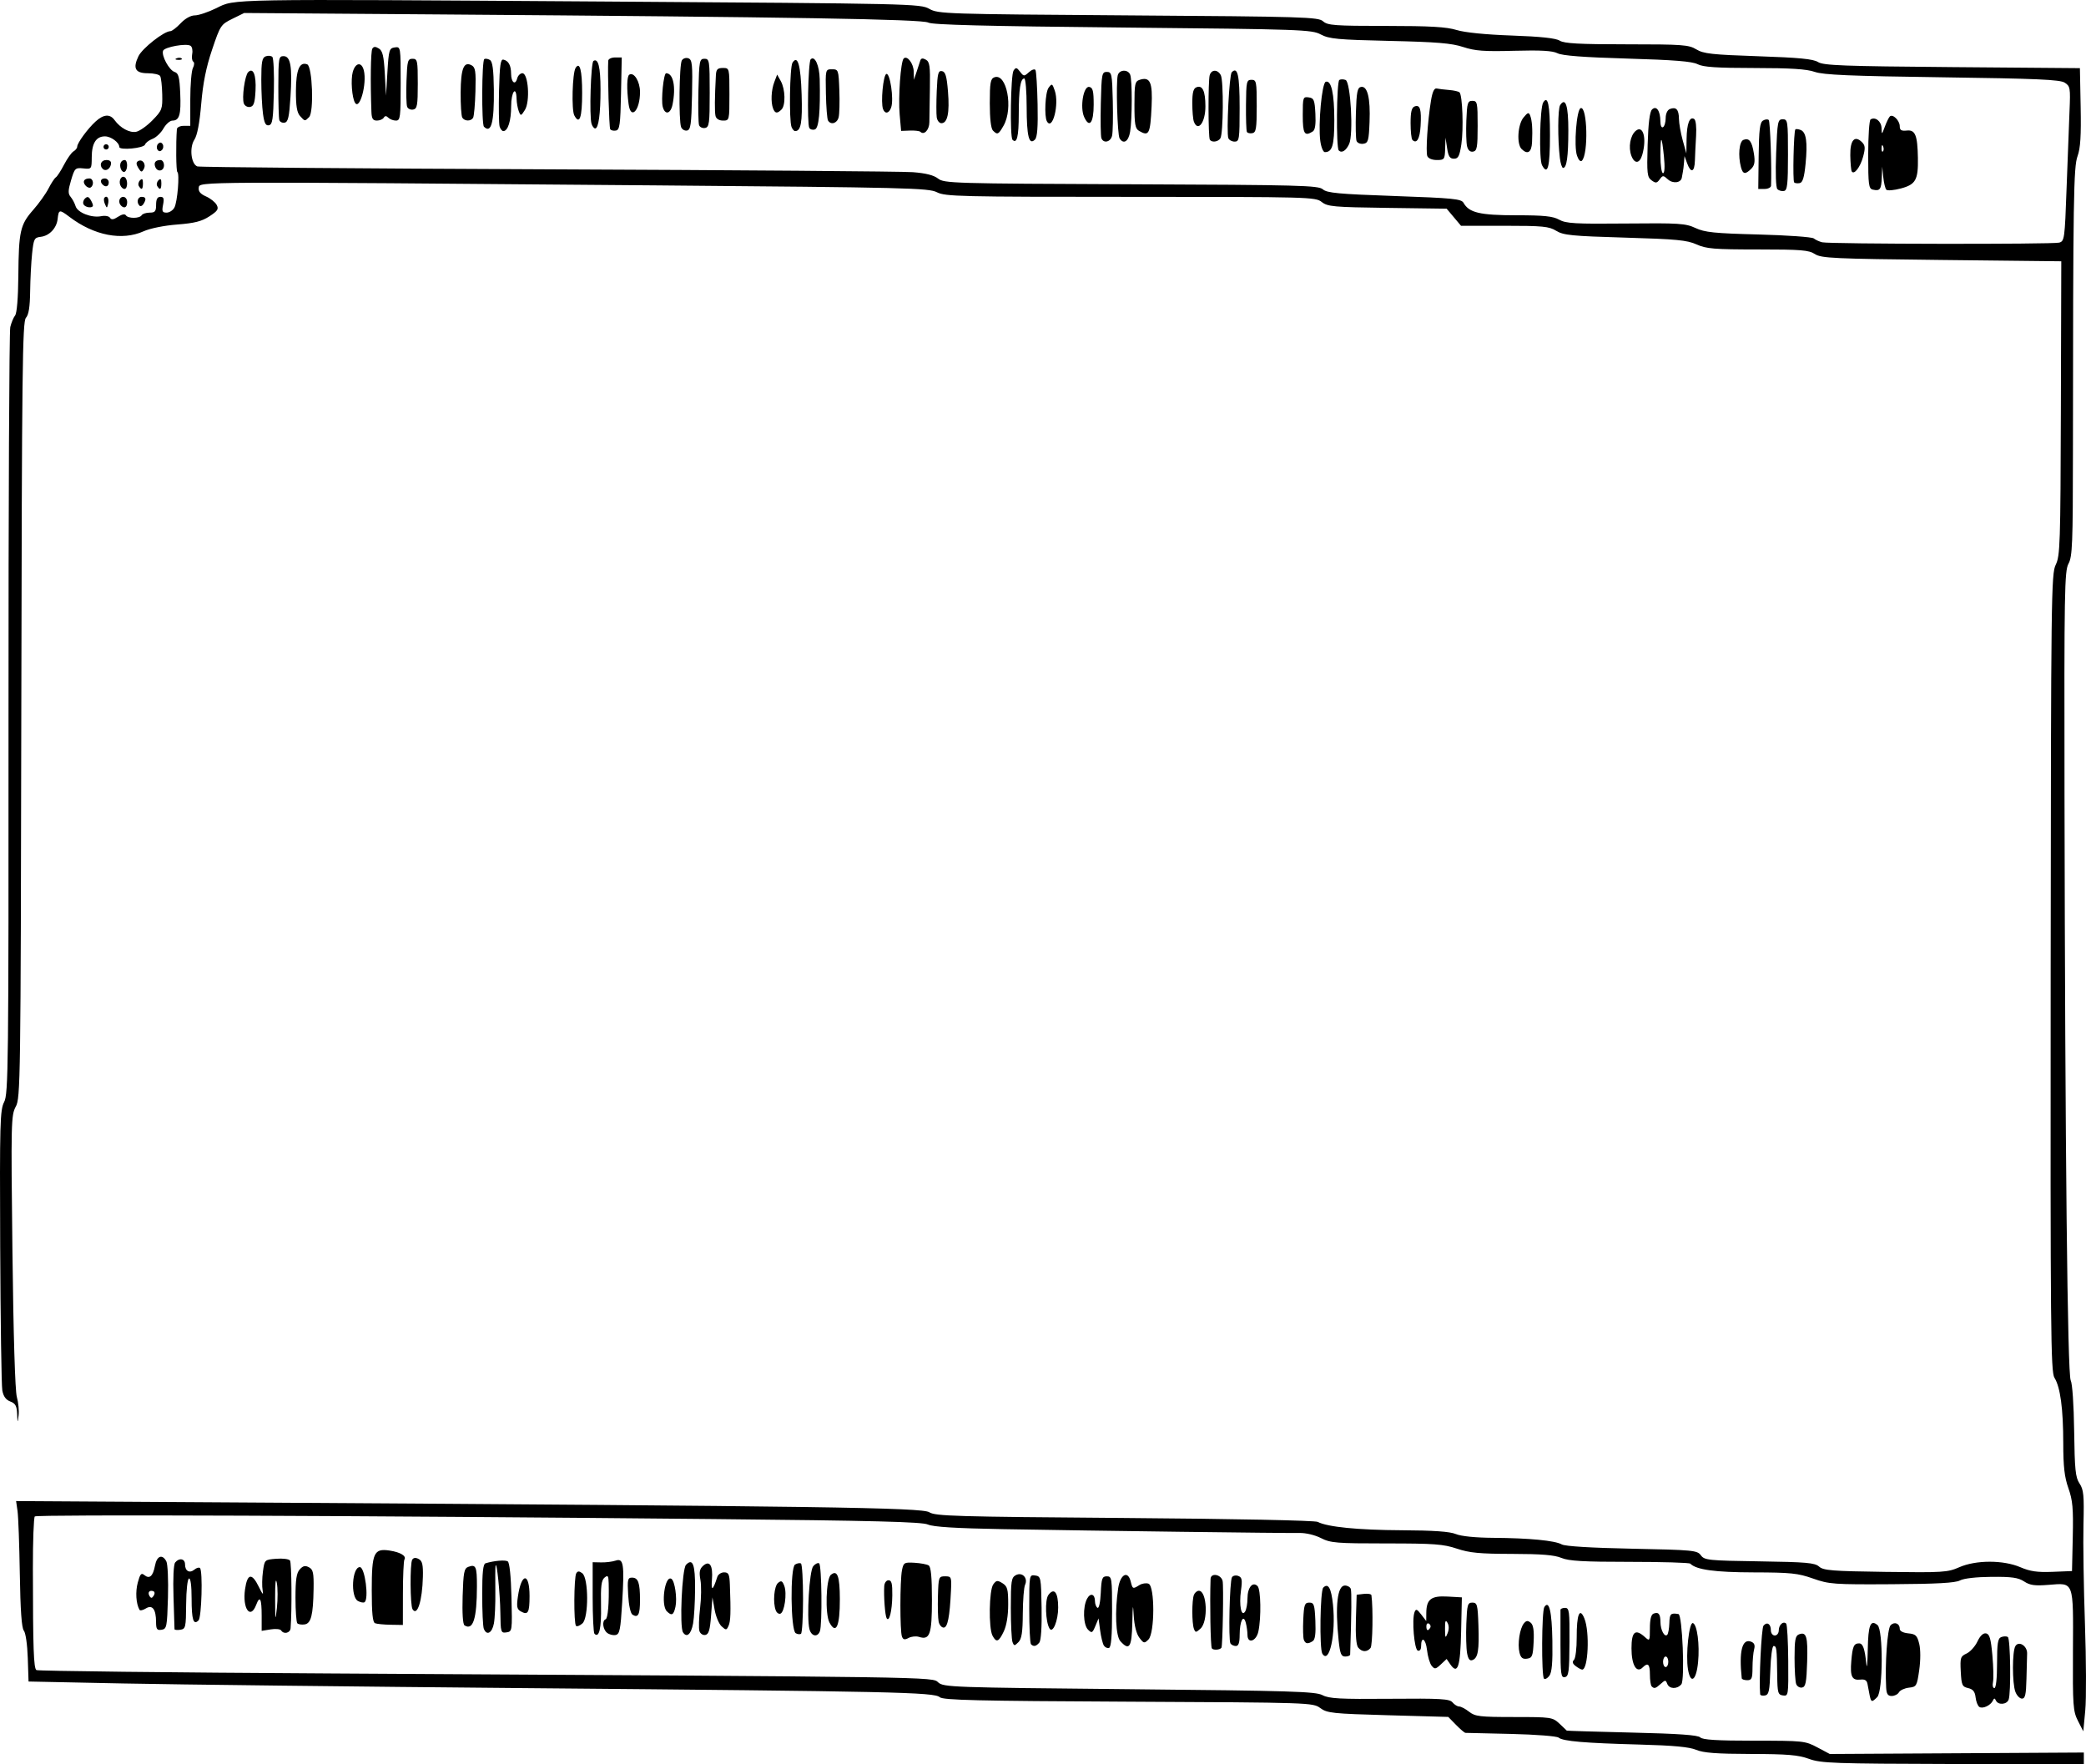 <?xml version="1.0" encoding="UTF-8" standalone="no"?>
<!-- Created with Inkscape (http://www.inkscape.org/) -->

<svg
   xmlns:dc="http://purl.org/dc/elements/1.1/"
   xmlns:cc="http://creativecommons.org/ns#"
   xmlns:rdf="http://www.w3.org/1999/02/22-rdf-syntax-ns#"
   xmlns:svg="http://www.w3.org/2000/svg"
   xmlns="http://www.w3.org/2000/svg"
   xmlns:sodipodi="http://sodipodi.sourceforge.net/DTD/sodipodi-0.dtd"
   xmlns:inkscape="http://www.inkscape.org/namespaces/inkscape"
   width="793.172"
   height="670.846"
   id="svg5200"
   version="1.1"
   inkscape:version="0.48.2 r9819"
   sodipodi:docname="New document 86">
  <defs
     id="defs5202" />
  <sodipodi:namedview
     id="base"
     pagecolor="#ffffff"
     bordercolor="#666666"
     borderopacity="1.0"
     inkscape:pageopacity="0.0"
     inkscape:pageshadow="2"
     inkscape:zoom="0.5"
     inkscape:cx="396.58609"
     inkscape:cy="335.42283"
     inkscape:document-units="px"
     inkscape:current-layer="layer1"
     showgrid="false"
     fit-margin-top="0"
     fit-margin-left="0"
     fit-margin-right="0"
     fit-margin-bottom="0"
     inkscape:window-width="1920"
     inkscape:window-height="1021"
     inkscape:window-x="0"
     inkscape:window-y="27"
     inkscape:window-maximized="1" />
  <g
     inkscape:label="Layer 1"
     inkscape:groupmode="layer"
     id="layer1"
     transform="translate(47.711,-72.516)">
    <path
       style="fill:#000000"
       d="m 640.143,741.272 c -4.086,-1.49 -8.129,-1.831 -22.128,-1.866 -13.023,-0.033 -18.004,-0.41 -20.785,-1.572 -2.626,-1.097 -8.649,-1.662 -21.372,-2.002 -21.068,-0.564 -29.262,-1.264 -30.92,-2.639 -0.677,-0.562 -8.731,-1.19 -18.01,-1.405 -9.232,-0.214 -17.069,-0.397 -17.417,-0.407 -0.347,-0.01 -1.961,-1.378 -3.586,-3.04 l -2.955,-3.022 -22.914,-0.64 c -21.103,-0.589 -23.138,-0.805 -25.747,-2.728 -2.799,-2.063 -3.683,-2.092 -73,-2.426 -57.584,-0.277 -70.441,-0.583 -71.696,-1.706 -2.104,-1.881 -17.104,-2.21 -156.97,-3.443 C 88.018,713.806 18.943,713.007 -0.857,712.601 l -36,-0.739 -0.292,-8.948 c -0.166,-5.095 -0.812,-9.574 -1.5,-10.402 -0.831,-1 -1.308,-7.738 -1.527,-21.552 -0.175,-11.054 -0.565,-21.811 -0.866,-23.905 l -0.547,-3.807 91.866,0.577 c 214.513,1.347 252.65,1.896 255.366,3.677 2.238,1.467 10.024,1.696 74.186,2.18 41.873,0.316 72.44,0.934 73.5,1.486 3.735,1.945 15.344,3.097 32.024,3.179 12.057,0.059 18.195,0.491 20.5,1.444 2.039,0.843 7.472,1.389 14.29,1.438 13.669,0.098 23.385,1.035 26,2.507 1.259,0.709 11.159,1.312 26.708,1.626 23.245,0.47 24.794,0.618 26.168,2.5 1.365,1.871 2.806,2.02 22.279,2.309 17.863,0.265 21.084,0.549 22.685,2 1.617,1.465 4.98,1.733 25.22,2.007 21.816,0.295 23.661,0.18 28.024,-1.75 6.344,-2.807 16.805,-2.815 23.305,-0.019 3.685,1.585 6.435,1.98 12.185,1.75 l 7.426,-0.297 0.287,-13 c 0.239,-10.83 -0.038,-13.918 -1.658,-18.5 -1.491,-4.218 -1.948,-8.182 -1.956,-17 -0.013,-13.238 -1.111,-21.43 -3.351,-25 -1.409,-2.245 -1.556,-17.952 -1.439,-154 0.123,-143.655 0.223,-151.688 1.927,-155.123 1.659,-3.344 1.81,-7.918 1.955,-59.5 l 0.157,-55.877 -45.507,-0.5 c -41.138,-0.452 -45.763,-0.668 -48.176,-2.25 -2.306,-1.512 -5.259,-1.75 -21.715,-1.75 -16.623,0 -19.585,-0.244 -23.285,-1.915 -3.607,-1.63 -7.668,-2.015 -27.239,-2.585 -20.179,-0.587 -23.382,-0.904 -26.118,-2.585 -2.742,-1.684 -5.114,-1.915 -19.661,-1.915 l -16.543,0 -2.733,-3.25 -2.733,-3.25 -22.517,-0.304 c -20.526,-0.278 -22.736,-0.476 -24.991,-2.25 -2.397,-1.886 -4.642,-1.946 -72.685,-1.946 -64.905,0 -70.469,-0.132 -73.615,-1.75 -3.143,-1.616 -11.313,-1.816 -106.904,-2.614 -175.961,-1.469 -173.451,-1.482 -173.783,0.864 -0.2,1.409 0.616,2.395 2.763,3.339 1.675,0.737 3.5,2.187 4.054,3.222 0.845,1.579 0.4,2.28 -2.763,4.344 -2.932,1.914 -5.66,2.606 -12.27,3.114 -4.91,0.377 -10.291,1.461 -12.739,2.567 -8.184,3.695 -18.832,1.632 -28.189,-5.463 -3.844,-2.914 -4.111,-2.866 -4.515,0.811 -0.38,3.465 -3.146,6.382 -6.411,6.76 -2.449,0.283 -2.694,0.754 -3.288,6.306 -0.353,3.3 -0.69,9.79 -0.75,14.421 -0.077,5.961 -0.547,8.906 -1.609,10.079 -1.317,1.456 -1.531,19.65 -1.75,149.079 -0.24,141.714 -0.322,147.553 -2.114,150.843 -1.775,3.257 -1.836,5.921 -1.263,55 0.371,31.799 1.013,53.033 1.675,55.374 0.59,2.088 0.893,5.238 0.673,7 -0.384,3.076 -0.406,3.054 -0.56,-0.571 -0.128,-3.008 -0.657,-3.964 -2.606,-4.705 -1.686,-0.641 -2.628,-1.954 -3.033,-4.225 -0.323,-1.812 -0.685,-26.47 -0.804,-54.795 -0.198,-46.983 -0.066,-51.793 1.501,-54.84 1.601,-3.113 1.715,-13.125 1.665,-147.5 -0.029,-79.288 0.273,-145.51 0.67,-147.16 0.397,-1.65 1.223,-3.631 1.835,-4.403 0.678,-0.856 1.158,-6.707 1.229,-15.005 0.146,-17.019 0.706,-19.517 5.62,-25.091 2.183,-2.476 4.816,-6.158 5.852,-8.183 1.036,-2.025 2.293,-3.935 2.794,-4.245 0.501,-0.31 1.904,-2.478 3.119,-4.818 1.214,-2.34 2.836,-4.615 3.604,-5.055 0.768,-0.44 1.396,-1.246 1.396,-1.79 0,-1.377 3.995,-6.84 7,-9.573 3.035,-2.76 5.449,-2.94 7.193,-0.537 2.195,3.024 5.721,4.939 8.216,4.462 1.304,-0.249 4.101,-2.224 6.214,-4.389 3.63,-3.717 3.835,-4.263 3.707,-9.842 -0.075,-3.249 -0.431,-6.384 -0.792,-6.969 -0.361,-0.584 -2.444,-1.062 -4.629,-1.062 -4.818,0 -5.845,-1.816 -3.641,-6.437 1.45,-3.041 9.74,-9.563 12.156,-9.563 0.595,0 2.356,-1.35 3.913,-3 1.716,-1.818 3.842,-3 5.397,-3 1.411,0 5.085,-1.236 8.165,-2.746 7.314,-3.587 1.952,-3.495 147.6,-2.522 117.031,0.782 120.087,0.851 123.5,2.785 3.376,1.913 6.047,2 75.646,2.483 66.893,0.464 72.287,0.627 74.079,2.25 1.716,1.554 4.389,1.751 23.854,1.761 16.868,0.008 23.074,0.365 26.921,1.549 3.129,0.963 10.987,1.75 21,2.105 11.033,0.391 16.688,0.997 18.215,1.951 1.721,1.075 7.411,1.385 25.5,1.387 21.205,0.003 23.567,0.175 26.437,1.925 2.717,1.657 5.955,2.016 23.5,2.607 15.604,0.525 20.914,1.041 22.773,2.212 2.064,1.3 9.647,1.585 51,1.923 l 48.576,0.396 0.284,14.717 c 0.212,10.989 -0.086,15.73 -1.175,18.717 -1.522,4.172 -1.7,15.604 -1.758,112.967 -0.021,34.428 -0.217,39.321 -1.687,42 -1.518,2.767 -1.651,10.48 -1.519,88.033 0.229,135.313 1.13,220.209 2.36,222.508 0.623,1.165 1.177,9.298 1.31,19.254 0.197,14.728 0.495,17.631 2.042,19.941 1.561,2.33 1.768,4.472 1.497,15.5 -0.173,7.038 0.08,24.047 0.562,37.797 0.482,13.75 0.538,28.585 0.124,32.966 l -0.752,7.966 -2.024,-3.966 c -1.867,-3.659 -2.015,-5.721 -1.909,-26.66 0.135,-26.77 0.478,-25.844 -9.286,-25.06 -5.231,0.42 -7.057,0.164 -9.29,-1.301 -2.229,-1.462 -4.682,-1.808 -12.386,-1.747 -5.815,0.046 -10.551,0.587 -12,1.37 -1.741,0.941 -8.798,1.332 -25.877,1.434 -22.148,0.133 -23.854,0.01 -30,-2.16 -5.737,-2.026 -8.431,-2.305 -22.517,-2.337 -14.817,-0.033 -21.824,-0.997 -24.148,-3.321 -0.377,-0.377 -10.75,-0.685 -23.051,-0.685 -17.618,0 -23.127,-0.318 -25.955,-1.5 -2.643,-1.105 -7.579,-1.506 -18.718,-1.525 -12.359,-0.02 -16.209,-0.386 -21.033,-2 -5.129,-1.716 -8.651,-1.975 -26.79,-1.975 -19.04,0 -21.237,-0.18 -24.879,-2.038 -2.311,-1.179 -5.771,-1.998 -8.21,-1.943 -5.081,0.114 -77.16,-0.814 -112.756,-1.451 -17.94,-0.321 -26.421,-0.846 -28.5,-1.762 -2.302,-1.015 -20.532,-1.477 -81.96,-2.079 -134.085,-1.314 -256.842,-1.784 -257.624,-0.986 -0.41,0.418 -0.736,9.311 -0.725,19.761 0.032,30.615 0.288,37.961 1.349,38.651 0.55,0.358 50.95,0.937 112,1.287 232.576,1.333 228.555,1.274 230.909,3.41 1.996,1.812 5.277,1.928 72.585,2.574 61.508,0.59 70.877,0.878 73.5,2.259 2.521,1.328 6.647,1.552 25.579,1.386 19.426,-0.17 22.755,0.021 23.872,1.368 0.715,0.861 1.858,1.565 2.542,1.565 0.683,0 2.387,0.9 3.785,2 2.278,1.792 4.057,2 17.083,2 14.124,0 14.618,0.072 17.238,2.5 1.484,1.375 2.744,2.575 2.802,2.666 0.057,0.091 11.22,0.429 24.806,0.75 17.759,0.42 25.053,0.936 25.95,1.835 0.912,0.913 6.43,1.25 20.495,1.25 18.665,0 19.391,0.076 24,2.527 l 4.753,2.527 48.3,-0.277 48.3,-0.277 -3.4e-4,2.25 -3.4e-4,2.25 -49.75,-0.134 c -45.437,-0.122 -50.183,-0.292 -54.75,-1.956 z m 95.107,-576.503 c 2.023,-0.543 2.136,-1.369 2.83,-20.736 0.397,-11.094 0.9,-24.33 1.118,-29.414 0.372,-8.678 0.26,-9.331 -1.83,-10.675 -1.807,-1.163 -10.551,-1.546 -46.546,-2.036 -35.006,-0.477 -45.199,-0.91 -48.5,-2.06 -3.079,-1.073 -9.131,-1.46 -22.979,-1.471 -14.372,-0.011 -19.455,-0.353 -21.58,-1.453 -2.061,-1.066 -8.973,-1.618 -26.7,-2.135 -16.618,-0.484 -24.718,-1.1 -26.537,-2.019 -1.917,-0.968 -6.335,-1.221 -16.5,-0.945 -11.43,0.311 -14.854,0.058 -19.383,-1.433 -4.401,-1.449 -9.994,-1.912 -28,-2.322 -19.717,-0.448 -22.951,-0.751 -26.143,-2.448 -3.468,-1.843 -7.096,-1.97 -75.392,-2.639 -52.018,-0.51 -72.328,-1.027 -73.857,-1.88 -2.294,-1.281 -51.545,-2.103 -185.608,-3.097 l -74.5,-0.552 -4.5,2.213 c -4.366,2.148 -4.595,2.496 -7.7,11.704 -2.285,6.777 -3.469,12.67 -4.141,20.61 -0.623,7.362 -1.505,11.98 -2.611,13.667 -1.95,2.976 -1.257,9.228 1.124,10.142 0.812,0.311 60.73,0.809 133.152,1.106 72.422,0.297 134.925,0.785 138.896,1.085 4.913,0.372 7.986,1.149 9.617,2.431 2.289,1.801 5.587,1.898 73.426,2.167 64.249,0.255 71.206,0.439 72.883,1.927 1.554,1.379 5.954,1.789 27.195,2.536 22.321,0.785 25.455,1.095 26.3,2.605 2.095,3.744 6.218,4.714 20.06,4.72 10.564,0 13.917,0.35 16.3,1.68 2.592,1.446 6.039,1.643 25.344,1.45 20.306,-0.203 22.723,-0.046 26.5,1.718 3.525,1.647 7.162,2.02 23.951,2.458 10.887,0.284 20.337,0.957 21,1.494 0.663,0.538 2.105,1.199 3.205,1.469 2.825,0.694 87.55,0.817 90.107,0.131 z M 628.122,144.446 c -0.591,-0.588 -0.781,-6.051 -0.479,-13.779 0.467,-11.971 0.63,-12.804 2.5,-12.804 1.901,0 2,0.667 2,13.486 0,11.275 -0.249,13.534 -1.521,13.779 -0.836,0.161 -1.961,-0.146 -2.5,-0.682 z m 36.271,0.167 c -1.555,-0.353 -1.75,-1.828 -1.75,-13.265 0,-7.077 0.409,-13.121 0.91,-13.43 1.796,-1.11 4.092,0.709 4.166,3.301 0.074,2.583 0.103,2.571 1.25,-0.535 0.646,-1.748 1.501,-3.5 1.9,-3.892 1.101,-1.084 3.774,1.559 3.774,3.731 0,1.483 0.606,1.85 2.683,1.627 3.211,-0.344 4.065,1.761 4.217,10.397 0.147,8.361 -0.826,10.113 -6.446,11.616 -2.627,0.703 -5.124,0.922 -5.549,0.488 -0.425,-0.434 -0.952,-2.589 -1.171,-4.789 l -0.399,-4 -0.168,4.191 c -0.18,4.5 -0.69,5.179 -3.418,4.56 z m 3.933,-16.438 c -0.319,-0.798 -0.556,-0.561 -0.604,0.604 -0.043,1.054 0.193,1.645 0.525,1.312 0.332,-0.332 0.368,-1.195 0.079,-1.917 z m -47.332,3.65 c 0.118,-9.918 0.461,-12.73 1.641,-13.458 0.82,-0.507 1.808,-0.603 2.196,-0.213 0.55,0.553 1.17,18.352 0.87,24.958 -0.031,0.688 -1.136,1.25 -2.456,1.25 l -2.399,0 z m -40.724,9.254 c -1.66,-1.214 -1.812,-2.592 -1.488,-13.485 0.243,-8.157 0.784,-12.556 1.652,-13.424 1.669,-1.669 3.171,0.449 3.193,4.501 0.009,1.615 0.44,2.546 1.015,2.191 0.55,-0.34 1,-1.893 1,-3.452 0,-1.668 0.654,-3.085 1.59,-3.444 2.393,-0.918 3.405,0.167 3.454,3.705 0.024,1.755 0.669,5.441 1.433,8.191 l 1.388,5 0.083,-5.5 c 0.088,-5.863 1.158,-8.671 2.894,-7.598 0.622,0.385 0.923,3.037 0.723,6.378 -0.188,3.146 -0.393,7.407 -0.454,9.47 -0.13,4.411 -1.529,4.886 -2.949,1 l -1.004,-2.75 -0.194,2.5 c -0.107,1.375 -0.299,2.95 -0.427,3.5 -0.128,0.55 -0.301,1.514 -0.385,2.143 -0.272,2.043 -3.381,2.46 -5.313,0.712 -1.759,-1.592 -1.946,-1.591 -3.117,0.01 -1.069,1.462 -1.508,1.512 -3.095,0.352 z m 4.717,-8.967 c -0.837,-8.371 -1.345,-8.528 -1.345,-0.417 0,3.709 0.437,6.667 0.985,6.667 0.608,0 0.746,-2.392 0.36,-6.25 z m 49.513,9.774 c -0.608,-0.608 -0.183,-19.532 0.453,-20.167 0.222,-0.222 1.115,-0.13 1.986,0.203 2.151,0.825 2.705,4.617 1.89,12.929 -0.505,5.144 -1.095,7.067 -2.234,7.285 -0.852,0.162 -1.794,0.05 -2.094,-0.25 z m -20.227,-5.774 c -1.179,-4.4 -0.694,-9.788 0.937,-10.414 2.194,-0.842 3.227,0.518 3.982,5.242 0.497,3.11 0.255,4.475 -1.02,5.75 -2.245,2.244 -3.179,2.106 -3.899,-0.578 z m 42.101,1.548 c -0.246,-0.439 -0.486,-3.185 -0.534,-6.101 -0.095,-5.779 1.675,-7.753 4.456,-4.973 1.223,1.222 1.299,2.238 0.415,5.52 -1.077,3.998 -3.483,7.08 -4.337,5.553 z m -117.752,-2.337 c -1.196,-2.235 -0.826,-21.783 0.452,-23.85 1.775,-2.872 2.569,0.958 2.569,12.389 0,12.266 -0.855,15.509 -3.021,11.461 z m 6.786,-2.712 c -0.859,-7.113 -0.799,-18.754 0.105,-20.128 2.054,-3.125 3.129,0.217 3.116,9.687 -0.014,9.899 -0.617,14.191 -1.994,14.191 -0.426,0 -0.978,-1.688 -1.227,-3.75 z m 6.513,-0.924 c -1.249,-3.638 -0.17,-17.538 1.401,-18.056 2.548,-0.841 2.979,17.471 0.471,19.98 -0.536,0.536 -1.296,-0.243 -1.872,-1.923 z m 20.686,0.082 c -1.239,-3.258 -0.446,-7.763 1.676,-9.524 2.797,-2.322 4.215,2.842 2.482,9.042 -0.969,3.466 -2.936,3.695 -4.158,0.482 z m -77.605,0.087 c -0.64,-1.668 0.123,-13.239 1.385,-20.995 0.564,-3.467 1.239,-4.906 2.2,-4.695 0.763,0.168 2.88,0.423 4.704,0.567 1.825,0.144 3.609,0.553 3.965,0.909 1.116,1.116 1.569,13.967 0.695,19.719 -0.69,4.54 -1.183,5.5 -2.822,5.5 -1.549,0 -2.12,-0.88 -2.594,-4 l -0.608,-4 -0.142,4.25 c -0.135,4.034 -0.296,4.25 -3.173,4.25 -1.777,0 -3.27,-0.623 -3.609,-1.505 z m -40.689,-5.745 c -0.841,-6.417 0.596,-22.013 2.074,-22.502 2.11,-0.697 3.256,4.449 3.256,14.617 0,9.548 -0.764,12.135 -3.586,12.135 -0.653,0 -1.437,-1.913 -1.743,-4.25 z m 7.017,3.604 c -1.035,-1.035 -0.827,-26.15 0.222,-26.798 0.5,-0.309 1.568,-0.31 2.371,-0.001 1.938,0.744 3.051,20.752 1.355,24.372 -1.206,2.574 -2.814,3.563 -3.949,2.428 z m 48.8,-1.55 c -0.321,-1.28 -0.45,-5.698 -0.286,-9.816 0.268,-6.722 0.503,-7.488 2.299,-7.488 1.859,0 2,0.667 2,9.486 0,8.164 -0.239,9.532 -1.714,9.816 -1.112,0.214 -1.92,-0.488 -2.299,-1.998 z m 20.713,0.995 c -1.912,-1.912 -1.466,-9.253 0.726,-11.939 1.609,-1.972 2.026,-2.103 2.537,-0.794 0.736,1.888 0.967,5.146 0.721,10.183 -0.188,3.858 -1.704,4.829 -3.983,2.55 z m -62.744,-3.055 c -0.294,-0.767 -0.405,-5.631 -0.246,-10.809 0.239,-7.771 0.575,-9.468 1.924,-9.726 2.471,-0.472 3.621,4.206 3.266,13.29 -0.28,7.17 -0.525,8.033 -2.361,8.32 -1.127,0.176 -2.29,-0.308 -2.584,-1.075 z m -130.816,-0.439 c -1.048,-1.048 -0.694,-24.679 0.395,-26.306 0.87,-1.3 1.199,-1.244 2.469,0.419 1.393,1.825 1.559,1.835 3.382,0.185 1.054,-0.954 2.17,-1.325 2.479,-0.824 0.309,0.501 0.673,6.376 0.809,13.056 0.176,8.672 -0.112,12.503 -1.005,13.396 -2.258,2.258 -3.136,-1.219 -3.152,-12.482 -0.01,-5.912 -0.413,-10.75 -0.899,-10.75 -1.47,0 -2.089,4.029 -2.103,13.691 -0.013,8.437 -0.714,11.276 -2.374,9.615 z m 33.796,-0.614 c -0.276,-0.72 -0.374,-6.682 -0.219,-13.25 0.265,-11.181 0.411,-11.942 2.283,-11.942 1.863,0 2.018,0.756 2.269,11 0.148,6.05 0.027,12.013 -0.269,13.25 -0.583,2.44 -3.252,3.059 -4.064,0.942 z m 6.921,0.076 c -0.851,-1.377 -1.424,-21.285 -0.691,-24.018 0.585,-2.182 3.91,-2.3 4.728,-0.168 0.788,2.054 0.764,16.833 -0.035,21.668 -0.615,3.723 -2.517,4.919 -4.002,2.518 z m 34.311,0.482 c -0.632,-1.052 -0.673,-22.372 -0.048,-24.5 0.662,-2.253 3.047,-2.253 4.222,0 1.099,2.107 0.96,22.229 -0.166,24 -0.875,1.377 -3.301,1.679 -4.009,0.5 z m 7.041,-0.568 c -0.783,-2.041 0.347,-24.074 1.285,-25.045 2.245,-2.326 3.007,1.077 3.007,13.422 0,12.031 -0.133,12.941 -1.893,12.941 -1.041,0 -2.121,-0.593 -2.399,-1.317 z m 69.979,0.672 c -0.378,-0.378 -0.688,-3.264 -0.688,-6.414 0,-4.23 0.402,-5.881 1.538,-6.316 2.064,-0.792 2.636,1.078 2.269,7.417 -0.285,4.925 -1.477,6.956 -3.119,5.314 z m -187.085,-3.085 c -0.326,-0.326 -2.107,-0.536 -3.957,-0.467 l -3.363,0.126 -0.549,-6.214 c -0.587,-6.645 0.382,-20.163 1.526,-21.308 1.312,-1.312 3.74,1.846 3.819,4.966 l 0.079,3.128 1,-3 c 0.55,-1.65 1.185,-3.587 1.411,-4.305 0.29,-0.922 0.913,-1.024 2.12,-0.349 1.452,0.813 1.683,2.439 1.535,10.805 -0.096,5.417 -0.185,11.263 -0.199,12.992 -0.023,2.908 -2.022,5.026 -3.423,3.626 z m 27.598,-0.469 c -0.759,-0.759 -1.2,-4.576 -1.2,-10.393 0,-7.749 0.269,-9.296 1.709,-9.849 4.705,-1.805 7.315,11.724 3.541,18.354 -1.952,3.431 -2.331,3.607 -4.05,1.887 z m 55.55,0.12 c -1.459,-0.85 -1.75,-2.497 -1.75,-9.902 0,-8.074 0.186,-8.942 2.048,-9.533 3.92,-1.244 4.907,0.984 4.475,10.099 -0.501,10.589 -0.988,11.541 -4.773,9.336 z m 41.008,0.385 c -0.235,-0.443 -0.39,-5.08 -0.343,-10.305 0.079,-8.805 0.231,-9.5 2.085,-9.5 1.866,0 2,0.667 2,9.985 0,8.5 -0.246,10.033 -1.657,10.305 -0.911,0.176 -1.849,-0.042 -2.085,-0.485 z m 21.242,-6.375 c 0,-6.759 0.099,-7.056 2.25,-6.75 2.002,0.284 2.284,0.972 2.555,6.227 0.209,4.049 -0.106,6.167 -1,6.735 -3.145,1.995 -3.805,0.918 -3.805,-6.211 z m -305.383,4.32 c -0.285,-0.963 -0.382,-7.15 -0.215,-13.75 0.243,-9.62 0.579,-11.935 1.691,-11.67 1.932,0.46 2.873,2.206 2.891,5.361 0.019,3.298 1.595,4.526 2.308,1.798 0.286,-1.094 1.181,-1.989 1.99,-1.989 2.256,0 2.986,10.739 0.949,13.963 -1.482,2.346 -1.592,2.37 -2.323,0.5 -0.422,-1.079 -0.799,-3.2 -0.838,-4.713 -0.136,-5.316 -2.07,-2.685 -2.07,2.816 0,5.511 -1.234,9.434 -2.968,9.434 -0.494,0 -1.131,-0.787 -1.415,-1.75 z m 42.054,1.026 c -0.425,-0.687 -1.032,-21.717 -0.752,-26.026 0.045,-0.688 1.219,-1.25 2.61,-1.25 l 2.528,0 -0.278,13.738 c -0.24,11.857 -0.505,13.781 -1.935,14.055 -0.911,0.175 -1.889,-0.058 -2.173,-0.517 z m 26.955,-0.809 c -0.957,-2.493 -0.715,-23.779 0.289,-25.363 0.494,-0.78 1.602,-1.12 2.514,-0.77 1.414,0.542 1.593,2.387 1.351,13.883 -0.238,11.3 -0.519,13.304 -1.903,13.569 -0.893,0.171 -1.906,-0.422 -2.25,-1.319 z m 41.981,-0.049 c -0.973,-2.535 -0.669,-22.772 0.367,-24.41 1.985,-3.139 3.131,0.844 3.478,12.091 0.328,10.608 -0.256,13.9 -2.468,13.9 -0.424,0 -1.044,-0.712 -1.377,-1.582 z m 6.774,0.39 c -0.933,-1.509 -0.466,-25.112 0.516,-26.1 1.543,-1.553 3.317,2.338 3.43,7.523 0.269,12.357 -0.312,18.55 -1.795,19.119 -0.807,0.31 -1.775,0.066 -2.151,-0.541 z m -123.715,-0.475 c -0.952,-0.952 -0.829,-25.115 0.131,-25.708 0.439,-0.271 1.406,-0.117 2.15,0.343 0.981,0.606 1.387,3.678 1.479,11.184 0.154,12.556 -1.007,16.934 -3.759,14.182 z m 40.906,-1.104 c -0.901,-2.84 -0.273,-23.296 0.734,-23.919 1.809,-1.118 2.663,2.332 2.678,10.815 0.016,9.29 -0.75,14.875 -2.042,14.875 -0.444,0 -1.061,-0.797 -1.37,-1.771 z m 40.891,0.537 c -0.292,-0.76 -0.403,-6.756 -0.247,-13.324 0.265,-11.181 0.411,-11.942 2.283,-11.942 1.897,0 2,0.667 2,12.986 0,11.581 -0.19,13.023 -1.753,13.324 -0.964,0.186 -1.992,-0.284 -2.283,-1.044 z M 52.285,115.769 c -0.353,-2.577 -0.642,-8.4 -0.642,-12.939 0,-6.782 0.297,-8.368 1.667,-8.893 0.917,-0.352 2.056,-0.251 2.532,0.225 0.476,0.476 0.738,6.447 0.583,13.271 -0.238,10.459 -0.534,12.454 -1.89,12.714 -1.225,0.235 -1.761,-0.808 -2.25,-4.377 z m 353.965,3.012 c -0.334,-0.87 -0.607,-4.034 -0.607,-7.031 0,-4.074 0.404,-5.605 1.601,-6.064 2.288,-0.878 3.366,1.424 3.384,7.227 0.019,6.138 -2.816,9.938 -4.378,5.868 z M 58.499,118.161 c -0.218,-0.715 -0.387,-6.474 -0.376,-12.799 0.019,-10.746 0.148,-11.5 1.979,-11.5 2.688,0 3.366,4.015 2.634,15.591 -0.478,7.567 -0.908,9.448 -2.218,9.697 -0.893,0.17 -1.802,-0.275 -2.02,-0.989 z M 267.135,118.349 c -0.344,-0.557 -0.709,-5.17 -0.809,-10.25 -0.183,-9.235 -0.182,-9.237 2.317,-9.237 2.433,0 2.508,0.213 2.796,7.997 0.163,4.398 0.042,9.011 -0.269,10.25 -0.582,2.318 -2.925,3.038 -4.036,1.24 z m 41.328,-1.237 c -0.176,-1.238 -0.172,-5.764 0.01,-10.058 0.28,-6.657 0.575,-7.761 2,-7.49 1.318,0.251 1.8,1.906 2.277,7.808 0.649,8.038 -0.178,11.99 -2.51,11.99 -0.8,0 -1.599,-1.012 -1.775,-2.25 z m 41.909,1.553 c -1.084,-1.914 -0.648,-11.031 0.609,-12.75 1.282,-1.753 1.417,-1.693 2.366,1.044 1.773,5.114 -0.854,15.453 -2.975,11.706 z m 14.16,-1.647 c -1.673,-3.672 -0.289,-11.88 1.931,-11.452 1.364,0.263 1.68,1.525 1.68,6.726 0,6.955 -1.626,9.083 -3.611,4.726 z M 66.365,116.608 c -1.17,-1.293 -1.579,-3.798 -1.557,-9.527 0.032,-8.022 1.388,-11.211 4.294,-10.096 1.98,0.76 2.604,18.18 0.719,20.06 -1.655,1.65 -1.556,1.662 -3.456,-0.437 z m 27.155,-1.496 c -0.436,-11.525 -0.27,-23.107 0.344,-24.093 0.532,-0.853 1.188,-0.867 2.5,-0.052 1.406,0.874 1.875,2.863 2.24,9.5 l 0.461,8.395 0.539,-9 c 0.502,-8.382 0.693,-9.022 2.789,-9.32 2.242,-0.318 2.25,-0.269 2.25,13.75 0,12.882 -0.152,14.07 -1.8,14.07 -0.99,0 -2.289,-0.489 -2.887,-1.087 -0.783,-0.783 -1.275,-0.783 -1.759,0 -0.369,0.598 -1.545,1.087 -2.613,1.087 -1.498,0 -1.969,-0.742 -2.064,-3.25 z m 34.552,2.135 c -0.379,-0.613 -0.661,-4.918 -0.627,-9.566 0.067,-9.107 1.195,-11.926 4.14,-10.35 1.477,0.791 1.696,2.253 1.482,9.934 -0.138,4.954 -0.541,9.477 -0.896,10.052 -0.851,1.376 -3.23,1.335 -4.099,-0.07 z m 42.584,-0.86 c -1.106,-2.067 -0.73,-16.056 0.485,-18.022 1.596,-2.582 2.502,0.858 2.502,9.497 0,9.456 -0.984,12.266 -2.987,8.525 z m 53.701,0.225 c -0.371,-1.547 -0.324,-6.859 0.139,-15.5 0.119,-2.227 0.622,-2.75 2.647,-2.75 2.5,0 2.5,0 2.5,10 0,9.926 -0.018,10 -2.433,10 -1.49,0 -2.596,-0.678 -2.853,-1.75 z m -33.051,-4.5 c -0.777,-5.908 -0.667,-10.63 0.261,-11.203 1.786,-1.104 4.076,2.6 4.076,6.59 0,7.048 -3.524,10.796 -4.337,4.613 z m 12.978,1 c -0.696,-2.643 0.332,-12.75 1.297,-12.75 2.715,0 3.777,5.175 2.437,11.875 -0.727,3.634 -2.875,4.137 -3.734,0.875 z m 41.966,0.668 c -0.933,-2.432 -0.722,-6.986 0.468,-10.103 l 1.075,-2.815 1.389,2.5 c 1.722,3.098 1.868,9.192 0.26,10.8 -1.613,1.613 -2.467,1.511 -3.193,-0.382 z m 41.808,0.22 c -0.942,-2.455 0.046,-12.967 1.256,-13.366 1.405,-0.463 2.869,9.453 1.863,12.62 -0.76,2.394 -2.342,2.773 -3.12,0.746 z m -180.961,-0.898 c -0.297,-0.774 -0.408,-5.195 -0.247,-9.824 0.267,-7.652 0.475,-8.416 2.293,-8.416 1.859,0 2,0.667 2,9.486 0,8.246 -0.229,9.53 -1.753,9.824 -0.964,0.186 -1.996,-0.296 -2.293,-1.07 z m -62.085,-1.222 c -0.812,-2.117 0.361,-10.648 1.641,-11.928 1.91,-1.91 3.101,1.075 2.795,7.004 -0.241,4.669 -0.667,5.955 -2.057,6.22 -0.964,0.183 -2.034,-0.4 -2.378,-1.296 z m 42.281,-0.277 c -1.182,-1.912 -1.691,-8.843 -0.863,-11.742 1.042,-3.645 3.403,-3.925 4.218,-0.5 1.193,5.018 -1.575,15.121 -3.355,12.242 z M 0.15,154.373 c 0.796,1.288 5.195,1.28 5.993,-0.011 0.34,-0.55 1.716,-1 3.059,-1 2.046,0 2.441,-0.486 2.441,-3 0,-2.103 0.486,-3 1.625,-3 1.272,0 1.495,0.651 1.025,3 -0.502,2.509 -0.282,3 1.34,3 1.067,0 2.405,-0.869 2.973,-1.931 1.151,-2.151 2.043,-12.947 1.117,-13.519 -0.477,-0.295 -0.591,-10.857 -0.175,-16.299 0.053,-0.688 1.22,-1.25 2.595,-1.25 l 2.5,0 0,-10.066 c 0,-5.536 0.451,-10.909 1.003,-11.939 0.551,-1.031 0.612,-2.115 0.134,-2.41 -0.478,-0.295 -0.662,-1.62 -0.408,-2.943 0.253,-1.324 -0.034,-2.712 -0.637,-3.085 -1.649,-1.019 -9.887,0.47 -10.43,1.885 -0.711,1.853 2.3,7.411 4.371,8.069 1.498,0.476 1.87,1.885 2.141,8.113 0.352,8.104 -0.297,10.373 -2.972,10.383 -0.935,0.004 -2.469,1.358 -3.409,3.009 -0.94,1.651 -2.805,3.42 -4.145,3.929 -1.34,0.509 -2.623,1.487 -2.851,2.171 -0.471,1.413 -9.795,2.278 -9.795,0.908 0,-1.691 -3.16,-4.024 -5.449,-4.024 -3.338,0 -4.992,2.592 -5.024,7.871 -0.027,4.603 -0.046,4.627 -3.227,4.309 -3.039,-0.304 -3.271,-0.079 -4.632,4.5 -1.159,3.897 -1.191,5.107 -0.169,6.32 0.695,0.825 1.544,2.423 1.887,3.551 0.746,2.459 6.087,4.538 9.747,3.796 1.47,-0.298 2.946,-0.027 3.343,0.614 0.516,0.834 1.354,0.726 3.065,-0.395 1.451,-0.951 2.59,-1.163 2.966,-0.554 z M -15.911,150.275 c -0.369,-0.598 -0.152,-1.607 0.483,-2.242 0.873,-0.873 1.385,-0.79 2.098,0.337 0.519,0.82 0.95,1.829 0.958,2.242 0.024,1.155 -2.781,0.888 -3.539,-0.337 z m 8.085,-0.206 c -0.428,-0.986 -0.498,-2.074 -0.155,-2.417 1.016,-1.016 1.834,0.411 1.367,2.381 -0.414,1.747 -0.468,1.748 -1.212,0.035 z m 6.136,0.626 c -1.218,-1.218 -0.689,-3.333 0.833,-3.333 0.833,0 1.5,0.889 1.5,2 0,1.992 -1.065,2.601 -2.333,1.333 z m 7.015,0.015 c -1.23,-1.23 -0.713,-3.348 0.818,-3.348 1.666,0 1.874,0.862 0.666,2.765 -0.442,0.696 -1.11,0.958 -1.485,0.583 z m -20.56,-7.701 c -1.216,-1.465 -0.526,-2.647 1.545,-2.647 1.49,0 1.825,2.578 0.447,3.43 -0.488,0.301 -1.384,-0.051 -1.991,-0.783 z m 13.258,-0.099 c -0.689,-1.796 0.428,-3.785 1.689,-3.005 1.267,0.783 1.184,4.457 -0.101,4.457 -0.567,0 -1.282,-0.653 -1.589,-1.452 z m 7.066,0.365 c -0.369,-0.598 -0.171,-1.588 0.441,-2.2 0.817,-0.817 1.113,-0.528 1.113,1.087 0,2.414 -0.519,2.787 -1.554,1.113 z m 7,0 c -0.369,-0.598 -0.171,-1.588 0.441,-2.2 0.817,-0.817 1.113,-0.528 1.113,1.087 0,2.414 -0.519,2.787 -1.554,1.113 z m -20.779,-0.58 c -1.151,-1.151 -0.728,-2.333 0.833,-2.333 0.825,0 1.5,0.675 1.5,1.5 0,1.562 -1.183,1.984 -2.333,0.833 z m 6.935,-5.929 c -0.678,-1.767 0.023,-3.404 1.457,-3.404 1.198,0 1.237,3.699 0.046,4.435 -0.492,0.304 -1.169,-0.16 -1.503,-1.031 z m 6.644,-0.383 c -0.838,-1.342 -0.88,-2.128 -0.137,-2.587 1.632,-1.009 3.24,1.123 2.221,2.945 -0.773,1.382 -1.024,1.339 -2.083,-0.357 z m -13.557,0.333 c -1.416,-1.415 -0.615,-3.354 1.386,-3.354 1.398,0 1.968,0.543 1.75,1.667 -0.357,1.841 -2.064,2.759 -3.136,1.687 z M 11.319,135.96 c -0.628,-1.635 0.11,-2.598 1.991,-2.598 0.733,0 1.333,0.9 1.333,2 0,2.274 -2.508,2.725 -3.324,0.598 z m 0.824,-6.598 c -0.399,-0.646 -0.276,-1.624 0.274,-2.174 0.667,-0.667 1.242,-0.609 1.726,0.174 0.399,0.646 0.276,1.624 -0.274,2.174 -0.667,0.667 -1.242,0.609 -1.726,-0.174 z m -20.5,-1 c 0,-0.55 0.45,-1 1,-1 0.55,0 1,0.45 1,1 0,0.55 -0.45,1 -1,1 -0.55,0 -1,-0.45 -1,-1 z M 19.455,94.679 c 0.722,-0.289 1.584,-0.253 1.917,0.079 0.332,0.332 -0.258,0.569 -1.312,0.525 -1.165,-0.048 -1.402,-0.285 -0.604,-0.604 z M 704.929,721.539 c -0.608,-0.376 -1.259,-2.014 -1.446,-3.641 -0.253,-2.196 -0.984,-3.107 -2.84,-3.538 -2.259,-0.524 -2.529,-1.131 -2.8,-6.288 -0.276,-5.255 -0.101,-5.798 2.202,-6.848 1.376,-0.627 3.232,-2.679 4.125,-4.56 1.056,-2.226 2.208,-3.308 3.298,-3.1 1.325,0.253 1.826,1.992 2.395,8.309 0.396,4.394 0.5,9.001 0.231,10.239 -0.269,1.238 -0.031,2.25 0.53,2.25 0.62,0 1.019,-3.681 1.019,-9.393 0,-7.664 0.293,-9.505 1.59,-10.003 0.875,-0.336 2,-0.357 2.5,-0.048 1.005,0.621 1.268,21.346 0.303,23.862 -0.722,1.882 -3.981,2.107 -4.81,0.332 -0.465,-0.997 -0.702,-0.994 -1.17,0.011 -0.842,1.81 -3.83,3.217 -5.127,2.416 z m -41.728,-4.427 c -0.264,-1.238 -0.629,-3.15 -0.81,-4.25 -0.239,-1.448 -0.989,-1.925 -2.718,-1.73 -3.191,0.361 -3.942,-1.167 -3.455,-7.025 0.466,-5.604 0.967,-6.745 2.965,-6.745 1.471,0 2.162,1.988 2.78,8 0.198,1.925 0.432,-0.636 0.52,-5.691 0.162,-9.303 1.035,-11.488 3.704,-9.273 2.196,1.822 2.098,25.179 -0.115,27.392 -2.053,2.053 -2.3,1.995 -2.871,-0.678 z m 55.417,-1.315 c -1.249,-3.285 -1.241,-15.47 0.012,-17.435 1.327,-2.081 4.538,-0.015 4.442,2.859 -0.039,1.177 -0.152,5.516 -0.25,9.641 -0.142,5.976 -0.488,7.5 -1.703,7.5 -0.839,0 -1.964,-1.154 -2.5,-2.565 z m -97.057,0.888 c -0.496,-5.026 0.484,-25.104 1.272,-26.053 1.342,-1.617 2.809,-0.683 2.809,1.789 0,1.067 0.675,1.941 1.5,1.941 0.825,0 1.5,-0.874 1.5,-1.941 0,-2.107 1.716,-3.676 2.817,-2.576 0.376,0.376 0.728,6.743 0.783,14.15 0.097,13.135 0.048,13.459 -2,13.167 -1.909,-0.273 -2.108,-0.979 -2.195,-7.8 -0.128,-10.053 -0.246,-11 -1.367,-11 -0.529,0 -1.092,4.157 -1.25,9.239 -0.245,7.869 -0.547,9.288 -2.038,9.573 -0.963,0.184 -1.787,-0.036 -1.831,-0.489 z m 47.909,-2.573 c -0.479,-9.031 0.465,-22.351 1.675,-23.618 1.464,-1.534 3.498,-0.741 3.498,1.364 0,0.823 1.308,1.504 3.25,1.691 2.816,0.272 3.371,0.802 4.153,3.967 0.537,2.173 0.537,6.224 0,10 -0.864,6.071 -1.033,6.361 -3.903,6.683 -1.65,0.185 -3.36,0.973 -3.8,1.75 -0.44,0.777 -1.677,1.413 -2.75,1.413 -1.498,0 -1.99,-0.753 -2.123,-3.25 z m -89.161,-0.417 c -0.367,-0.367 -0.667,-2.392 -0.667,-4.5 0,-3.954 -0.751,-4.682 -2.758,-2.676 -2.329,2.329 -4.242,-0.955 -4.242,-7.28 0,-6.406 1.45,-7.59 5.171,-4.223 1.749,1.583 1.829,1.434 1.829,-3.393 0,-3.408 0.456,-5.223 1.402,-5.586 1.888,-0.724 2.595,0.152 2.613,3.241 0.018,2.98 1.549,5.852 2.574,4.828 0.384,-0.384 0.746,-2.396 0.804,-4.471 0.1,-3.533 0.51,-3.937 3.471,-3.423 1.473,0.256 2.487,25.022 1.093,26.701 -1.612,1.942 -4.594,1.838 -5.371,-0.188 -0.581,-1.515 -0.762,-1.515 -2.436,0 -2,1.81 -2.503,1.95 -3.484,0.97 z m 6.333,-9.333 c 0,-1.1 -0.45,-2 -1,-2 -0.55,0 -1,0.9 -1,2 0,1.1 0.45,2 1,2 0.55,0 1,-0.9 1,-2 z m 48.626,8.467 c -0.344,-0.897 -0.626,-5.371 -0.626,-9.942 0,-6.836 0.296,-8.425 1.667,-8.951 2.858,-1.097 3.421,0.8 3.122,10.504 -0.238,7.733 -0.578,9.454 -1.914,9.709 -0.893,0.171 -1.906,-0.423 -2.25,-1.32 z m -95.903,-2.078 c -1.001,-1.001 -0.883,-25.588 0.131,-27.187 1.811,-2.856 2.874,1.587 3.061,12.797 0.138,8.255 -0.184,12.009 -1.139,13.306 -0.732,0.993 -1.656,1.481 -2.053,1.083 z m 54.759,-3.501 c -0.931,-5.512 0.409,-18.091 1.875,-17.605 1.613,0.535 2.617,8.182 1.957,14.906 -0.686,6.985 -2.851,8.509 -3.833,2.699 z m 20.439,3.362 c -1.101,-10.279 0.156,-15.202 3.549,-13.9 1.244,0.478 1.583,1.328 1.158,2.913 -0.33,1.231 -0.606,4.375 -0.613,6.988 -0.012,4.079 -0.296,4.75 -2.014,4.75 -1.1,0 -2.036,-0.338 -2.08,-0.75 z m -68.92,-12.677 c 0,-6.915 0,-12.911 0,-13.323 0,-0.412 0.787,-0.75 1.75,-0.75 1.581,0 1.743,1.256 1.673,13 -0.067,11.319 -0.293,13.042 -1.75,13.323 -1.492,0.288 -1.673,-1.034 -1.673,-12.25 z m -48.973,7.959 c -0.7,-0.844 -1.5,-3.55 -1.778,-6.013 -0.491,-4.357 -2.249,-5.433 -2.249,-1.377 0,1.173 -0.526,1.851 -1.25,1.612 -1.349,-0.445 -2.314,-11.843 -1.239,-14.642 0.513,-1.337 0.927,-1.191 2.529,0.895 l 1.916,2.494 0.022,-3.059 c 0.038,-5.213 1.829,-6.604 8.053,-6.251 l 5.47,0.31 -0.281,12.96 c -0.293,13.518 -1.303,16.587 -4.116,12.497 l -1.396,-2.031 -2.204,2.07 c -1.958,1.839 -2.345,1.899 -3.477,0.536 z m 6.004,-16.371 c -0.74,-1.267 -0.962,-0.712 -0.937,2.338 0.029,3.498 0.15,3.707 0.97,1.662 0.591,-1.474 0.579,-2.952 -0.033,-4 z m -6.573,1.907 c 0.316,-0.512 0.118,-1.214 -0.441,-1.559 -0.559,-0.345 -1.016,0.073 -1.016,0.931 0,1.757 0.6,2.015 1.457,0.628 z m 55.328,14.564 c -1.212,-0.921 -1.403,-1.615 -0.652,-2.367 0.585,-0.585 1.05,-4.396 1.034,-8.468 -0.035,-8.832 1.12,-11.7 2.925,-7.265 2.084,5.121 1.445,19.535 -0.861,19.434 -0.402,-0.018 -1.503,-0.618 -2.446,-1.335 z m -41.303,-4.929 c -0.326,-1.762 -0.455,-6.804 -0.287,-11.204 0.276,-7.232 0.497,-8 2.305,-8 1.82,0 2.027,0.765 2.295,8.5 0.335,9.664 -0.149,12.538 -2.25,13.344 -1.049,0.402 -1.642,-0.356 -2.064,-2.64 z m 19.932,-0.194 c -0.812,-3.234 0.086,-9.202 1.671,-11.112 0.914,-1.102 1.5,-1.159 2.592,-0.252 0.999,0.829 1.325,2.948 1.117,7.262 -0.261,5.42 -0.538,6.126 -2.508,6.406 -1.681,0.239 -2.373,-0.317 -2.872,-2.304 z m -74.972,0.395 c -1.138,-1.841 -0.827,-23.92 0.353,-25.1 1.881,-1.881 3.041,0.144 3.697,6.455 1.162,11.173 -1.395,22.942 -4.05,18.645 z m 6.201,-5.052 c -1.371,-13.117 -0.49,-20.853 2.376,-20.853 0.972,0 1.978,0.562 2.235,1.25 0.371,0.993 0.293,9.595 -0.228,25 -0.014,0.412 -0.861,0.75 -1.883,0.75 -1.539,0 -1.968,-1.054 -2.5,-6.147 z m -48.214,3.031 c -0.497,-0.804 -0.796,-17.229 -0.48,-26.384 0.084,-2.425 3.94,-1.794 4.577,0.75 0.425,1.695 0.027,24.607 -0.44,25.393 -0.509,0.856 -3.168,1.032 -3.656,0.241 z m 55.655,-0.284 c -0.75,-0.903 -1.059,-4.715 -0.872,-10.75 l 0.289,-9.351 2.75,-0.317 c 1.512,-0.174 2.8,0.051 2.862,0.5 0.69,5.049 0.454,19.096 -0.337,20.067 -1.342,1.646 -3.251,1.585 -4.691,-0.149 z m -96.716,-0.798 c -0.449,-0.717 -1.086,-3.328 -1.416,-5.803 l -0.6,-4.5 -1.217,2.923 c -1.108,2.663 -1.357,2.783 -2.795,1.345 -1.827,-1.827 -2.031,-8.609 -0.353,-11.743 1.274,-2.38 3.013,-1.817 3.013,0.975 0,1.035 0.428,2.147 0.952,2.47 0.553,0.342 1.077,-2.043 1.25,-5.691 0.262,-5.513 0.543,-6.279 2.298,-6.279 1.901,0 2,0.667 2,13.417 0,9.278 -0.357,13.536 -1.158,13.803 -0.637,0.212 -1.525,-0.2 -1.974,-0.917 z m -34.731,-1.307 c -0.35,-0.913 -0.637,-6.782 -0.637,-13.042 0,-10.149 0.205,-11.493 1.895,-12.397 2.435,-1.303 4.714,1.08 3.519,3.681 -0.445,0.97 -0.833,5.908 -0.862,10.974 -0.04,7.09 -0.424,9.584 -1.665,10.828 -1.486,1.488 -1.664,1.485 -2.25,-0.043 z m 7.03,0.838 c -0.367,-0.367 -0.667,-6.473 -0.667,-13.57 0,-12.809 0.016,-12.9 2.25,-12.583 2.177,0.309 2.256,0.708 2.45,12.277 0.123,7.341 -0.214,12.456 -0.872,13.25 -1.192,1.436 -2.16,1.628 -3.161,0.626 z m 33.988,-1.162 c -1.772,-1.958 -2.159,-11.341 -0.831,-20.158 0.795,-5.279 3.678,-6.845 4.749,-2.58 0.738,2.939 0.809,2.969 3.308,1.409 1.02,-0.637 2.589,-0.876 3.486,-0.531 2.421,0.929 2.389,18.79 -0.038,21.217 -1.561,1.561 -1.788,1.516 -3.453,-0.679 -1.112,-1.466 -1.915,-4.604 -2.137,-8.349 -0.29,-4.904 -0.39,-4.402 -0.547,2.75 -0.204,9.268 -1.132,10.684 -4.538,6.921 z m 41.855,0.846 c -0.824,-1.334 -0.309,-23.725 0.58,-25.162 0.389,-0.63 1.47,-0.853 2.402,-0.496 1.412,0.542 1.581,1.472 1.015,5.588 -0.773,5.619 0.145,10.211 1.587,7.936 0.481,-0.76 0.882,-3.014 0.891,-5.01 0.018,-4.149 1.972,-6.516 3.839,-4.649 1.238,1.238 1.426,12.005 0.3,17.264 -0.797,3.725 -4.117,4.796 -4.138,1.335 -0.008,-1.278 -0.295,-3.374 -0.639,-4.658 -0.917,-3.424 -2.313,-0.678 -2.332,4.585 -0.011,3.027 -0.43,4.25 -1.456,4.25 -0.793,0 -1.714,-0.443 -2.049,-0.983 z m 27.907,-1.372 c -0.286,-0.745 -0.384,-4.233 -0.219,-7.75 0.265,-5.628 0.541,-6.395 2.301,-6.395 1.778,0 2.033,0.766 2.299,6.91 0.21,4.852 -0.088,7.156 -1,7.735 -1.864,1.182 -2.789,1.046 -3.382,-0.5 z m -152.817,-1.245 c -0.786,-2.049 -0.775,-21.273 0.014,-25.221 0.578,-2.889 0.861,-3.057 4.763,-2.83 2.282,0.133 4.706,0.585 5.386,1.005 0.874,0.54 1.237,4.378 1.237,13.083 0,13.168 -0.779,15.403 -4.914,14.091 -1.106,-0.351 -2.882,-0.171 -3.948,0.399 -1.5,0.803 -2.073,0.684 -2.538,-0.526 z m 34.435,-0.334 c -1.524,-2.848 -1.311,-17.307 0.288,-19.493 1.157,-1.582 1.597,-1.639 3.5,-0.451 1.885,1.177 2.177,2.26 2.177,8.085 0,4.242 -0.622,8.03 -1.685,10.259 -1.917,4.021 -2.806,4.353 -4.28,1.6 z m -151.352,-0.716 c -0.376,-0.376 -0.683,-6.651 -0.683,-13.946 l 0,-13.262 3.25,0.069 c 1.788,0.038 4.242,-0.266 5.455,-0.676 3.043,-1.028 3.403,1.252 2.518,15.954 -0.627,10.414 -0.958,12.034 -2.52,12.333 -0.989,0.189 -2.451,-0.199 -3.25,-0.861 -1.618,-1.343 -1.957,-4.611 -0.531,-5.127 0.868,-0.314 1.367,-6.165 1.168,-13.706 -0.076,-2.89 -0.305,-3.193 -1.598,-2.12 -1.178,0.978 -1.466,3.312 -1.313,10.636 0.18,8.598 -0.724,12.477 -2.494,10.706 z m 33.664,-0.547 c -1.359,-2.118 -0.379,-24.086 1.145,-25.671 2.568,-2.671 3.508,-0.169 3.45,9.177 -0.032,5.055 -0.371,10.954 -0.754,13.109 -0.729,4.104 -2.422,5.596 -3.841,3.385 z m 6.248,-0.504 c -0.317,-0.998 -0.203,-4.915 0.253,-8.704 0.456,-3.789 0.515,-8.61 0.13,-10.714 -0.538,-2.942 -0.313,-4.174 0.975,-5.34 2.51,-2.272 3.85,-0.19 3.398,5.277 -0.374,4.53 0.394,4.126 2.033,-1.069 0.304,-0.963 1.466,-1.75 2.583,-1.75 1.732,0 2.058,0.701 2.21,4.75 0.394,10.472 0.285,13.83 -0.508,15.583 -0.772,1.706 -0.956,1.719 -2.646,0.19 -0.999,-0.904 -2.19,-3.754 -2.648,-6.333 l -0.832,-4.689 -0.522,6.991 c -0.408,5.464 -0.886,7.06 -2.187,7.307 -0.924,0.175 -1.921,-0.491 -2.24,-1.498 z m 36.596,0.819 c -1.922,-1.188 -2.14,-24.909 -0.239,-26.087 0.799,-0.495 1.811,-0.678 2.25,-0.407 0.439,0.271 0.798,6.29 0.798,13.375 0,7.085 -0.359,13.104 -0.798,13.375 -0.439,0.271 -1.344,0.156 -2.011,-0.257 z m 5.232,-1.566 c -1.1,-4.384 -0.032,-22.12 1.44,-23.89 0.75,-0.902 1.762,-1.393 2.25,-1.092 0.988,0.611 1.234,23.36 0.28,25.848 -0.922,2.404 -3.278,1.89 -3.969,-0.866 z m -200.883,0.514 c -0.318,-0.514 -2.112,-0.685 -3.988,-0.381 l -3.41,0.553 0,-5.715 c 0,-6.591 -0.664,-7.914 -2.09,-4.163 -2.19,5.76 -5.285,1.419 -4.232,-5.937 0.865,-6.045 2.599,-6.351 5.244,-0.924 1.45,2.976 1.821,3.321 1.448,1.348 -0.276,-1.458 -0.223,-4.68 0.117,-7.159 0.618,-4.506 0.619,-4.508 5.069,-4.862 2.448,-0.195 4.796,0.102 5.218,0.659 0.624,0.824 0.78,18.815 0.225,25.763 -0.148,1.845 -2.617,2.405 -3.599,0.816 z m -1.634,-18.066 c -0.428,-2.213 -0.665,-0.01 -0.645,6 0.029,8.48 0.101,8.856 0.677,3.5 0.355,-3.3 0.34,-7.575 -0.032,-9.5 z m 78.7,17.418 c -0.334,-0.87 -0.607,-6.734 -0.607,-13.031 0,-8.289 0.345,-11.555 1.25,-11.832 3.236,-0.989 7.451,-1.358 8.452,-0.739 0.69,0.426 1.228,5.585 1.426,13.684 0.313,12.783 0.281,13.005 -1.905,13.319 -2.128,0.306 -2.227,-0.014 -2.322,-7.5 -0.094,-7.401 -1.382,-19.969 -1.826,-17.82 -0.114,0.55 -0.151,4.905 -0.082,9.679 0.069,4.774 -0.177,10.286 -0.545,12.25 -0.692,3.689 -2.774,4.767 -3.84,1.989 z m 270.017,0.043 c -0.799,-2.081 -0.81,-10.812 -0.017,-12.88 0.334,-0.87 1.186,-1.582 1.893,-1.582 3.109,0 3.615,11.681 0.624,14.388 -1.718,1.555 -1.929,1.561 -2.5,0.073 z M 11.627,689.182 c -0.022,-4.844 -1.403,-6.642 -3.908,-5.09 -1.091,0.676 -2.168,0.901 -2.392,0.5 -1.317,-2.355 -1.6,-6.829 -0.655,-10.341 0.886,-3.292 1.345,-3.822 2.485,-2.877 1.973,1.637 3.303,0.474 4.058,-3.547 0.705,-3.756 2.774,-4.554 4.32,-1.666 0.53,0.99 0.808,7.177 0.619,13.75 -0.323,11.21 -0.473,11.971 -2.428,12.27 -1.754,0.269 -2.086,-0.204 -2.099,-3 z m -1.079,-11.674 c -1.478,-0.508 -2.229,0.522 -1.381,1.894 0.538,0.87 0.943,0.823 1.568,-0.183 0.495,-0.797 0.418,-1.503 -0.188,-1.711 z m 8.095,14.437 c 0,-0.306 -0.171,-5.85 -0.38,-12.32 -0.225,-6.967 0.029,-12.273 0.623,-13.013 1.526,-1.902 3.757,-1.492 3.757,0.691 0,2.565 1.724,3.533 3.568,2.003 0.814,-0.676 1.768,-0.941 2.12,-0.589 1.11,1.11 0.623,18.734 -0.55,19.907 -1.947,1.947 -2.638,-0.238 -2.638,-8.345 0,-4.837 -0.389,-7.785 -1,-7.579 -0.565,0.191 -1.032,4.436 -1.073,9.75 -0.069,8.875 -0.198,9.43 -2.25,9.731 -1.197,0.176 -2.177,0.069 -2.177,-0.237 z m 332.713,-0.238 c -1.527,-2.47 -1.817,-10.904 -0.439,-12.747 2.205,-2.948 3.726,-1 3.726,4.771 0,5.026 -2.045,9.987 -3.287,7.976 z m -222.433,-1.187 c -0.645,-0.408 -0.919,-4.625 -0.721,-11.123 0.274,-9.023 0.568,-10.556 2.13,-11.125 2.921,-1.063 3.313,-0.185 3.301,7.399 -0.019,12.335 -1.467,16.9 -4.71,14.848 z m 42.389,0.178 c -0.912,-0.912 -0.822,-18.547 0.103,-20 0.564,-0.886 1.11,-0.886 2.283,0 2.416,1.826 2.47,16.88 0.068,19.054 -0.982,0.888 -2.086,1.314 -2.454,0.946 z m 96.366,-1.27 c -1.713,-3.201 -1.314,-16.59 0.541,-18.129 2.465,-2.046 3.391,0.463 3.409,9.232 0.021,10.352 -1.426,13.612 -3.95,8.898 z m 41.519,-0.316 c -0.266,-1.238 -0.387,-5.625 -0.269,-9.75 0.209,-7.276 0.29,-7.5 2.715,-7.5 2.395,0 2.489,0.231 2.24,5.5 -0.47,9.935 -1.278,14 -2.782,14 -0.781,0 -1.637,-1.012 -1.904,-2.25 z m -243.845,0.625 c -0.39,-0.39 -0.709,-4.761 -0.709,-9.713 0,-6.91 0.378,-9.422 1.626,-10.801 1.237,-1.367 2.075,-1.556 3.5,-0.794 1.585,0.848 1.856,2.115 1.756,8.218 -0.164,10.015 -0.961,13.153 -3.429,13.507 -1.119,0.161 -2.354,-0.027 -2.744,-0.417 z m 29.541,-0.038 c -0.903,-0.364 -1.25,-3.858 -1.25,-12.592 0,-14.203 0.797,-15.956 6.835,-15.03 4.091,0.627 6.426,2.052 5.588,3.408 -0.305,0.493 -0.562,6.293 -0.572,12.887 l -0.017,11.989 -4.667,-0.079 c -2.567,-0.043 -5.23,-0.306 -5.917,-0.583 z m 194.527,-1.904 c -0.594,-0.976 -1.143,-8.312 -0.911,-12.184 0.076,-1.274 0.785,-2.25 1.634,-2.25 1.168,0 1.484,1.274 1.43,5.75 -0.073,5.942 -1.158,10.319 -2.153,8.684 z m -96.631,-1.343 c -0.735,-0.454 -1.419,-3.547 -1.644,-7.434 -0.343,-5.93 -0.185,-6.656 1.449,-6.656 2.364,0 3.048,1.914 3.048,8.523 0,5.545 -0.695,6.902 -2.854,5.568 z m -42.467,-1.25 c -1.478,-0.827 -1.664,-1.786 -1.103,-5.668 1.32,-9.126 4.423,-9.247 4.423,-0.172 0,6.361 -0.577,7.376 -3.321,5.84 z m 55.521,-0.04 c -2.365,-2.365 -0.745,-13.873 1.737,-12.339 1.299,0.803 2.256,7.383 1.545,10.623 -0.697,3.175 -1.437,3.561 -3.282,1.716 z m 41.423,-0.34 c -1.154,-3.008 -0.645,-9.198 0.86,-10.447 1.224,-1.016 1.64,-0.818 2.382,1.133 1.087,2.858 0.069,10.041 -1.496,10.563 -0.618,0.206 -1.404,-0.356 -1.746,-1.25 z m -138.12,-0.455 c -0.906,-1.465 -1.009,-17.378 -0.122,-18.813 0.497,-0.803 1.31,-0.893 2.472,-0.271 1.367,0.732 1.702,2.155 1.59,6.753 -0.224,9.176 -2.155,15.22 -3.941,12.331 z m -20.775,-3.137 c -2.87,-1.606 -2.216,-12.868 0.748,-12.868 1.928,0 3.536,12.257 1.752,13.359 -0.424,0.262 -1.549,0.041 -2.5,-0.491 z"
       id="path5339"
       inkscape:connector-curvature="0"
       sodipodi:nodetypes="cccscscccscsssscccsccssssscccscscsccccssscssscssscscscccscscscccccsscccccssscccscscsscssssccsscssccsssssssssscssscsssscscssssssssscssscccscccscsssscscssscssscscsssccscsccccccscccsssssssssssssssscsssccsscsssscsscsccccsssccssscccscsscscssccsccssscscscssccsscscssssscscsscccsssscccsscscscscscscssssssssssscsscsscscssssscsscssssscccsccsssscsssssscsssccscccccccscscssscccssscccsscccssssscsssccccssscccccccccssccssssscsssccssscscssccscccsscccscsccsccccsccssccscsccccsccccsccssssccscssccsssssscsscsccssccccccsccccscsssscccscccccccsssccsccccsscccccscccssscscsssssscccsscsccscsssccsscssscssccssscssccscsccccccscsscsscccccccccccscccccccccssccscccsccccscccscccsccssccsccccccccscccsscscccssssssccccccssscscsssscccccccsscssssssssccsssccssscscsssscsssssssssscssscscccccccccssssssscscsscscsscssscsssssssssscsscssccscsccscccsccscssccssccsssscsssssssssssssccssscscsssccscscscccsscssscccscccccsscssssssscscssssccscscscsssscsssscccccscccccccscccscccscccccscccccscccccscssccccccccccsccccssccccssccccscscccsccscsssccccccccssccccccscssccccccsscscccscccscssccsccccccsccsscsscscsscsccscccsscsccccccscccsssccsscsccsccccccccsccscc" />
  </g>
</svg>
